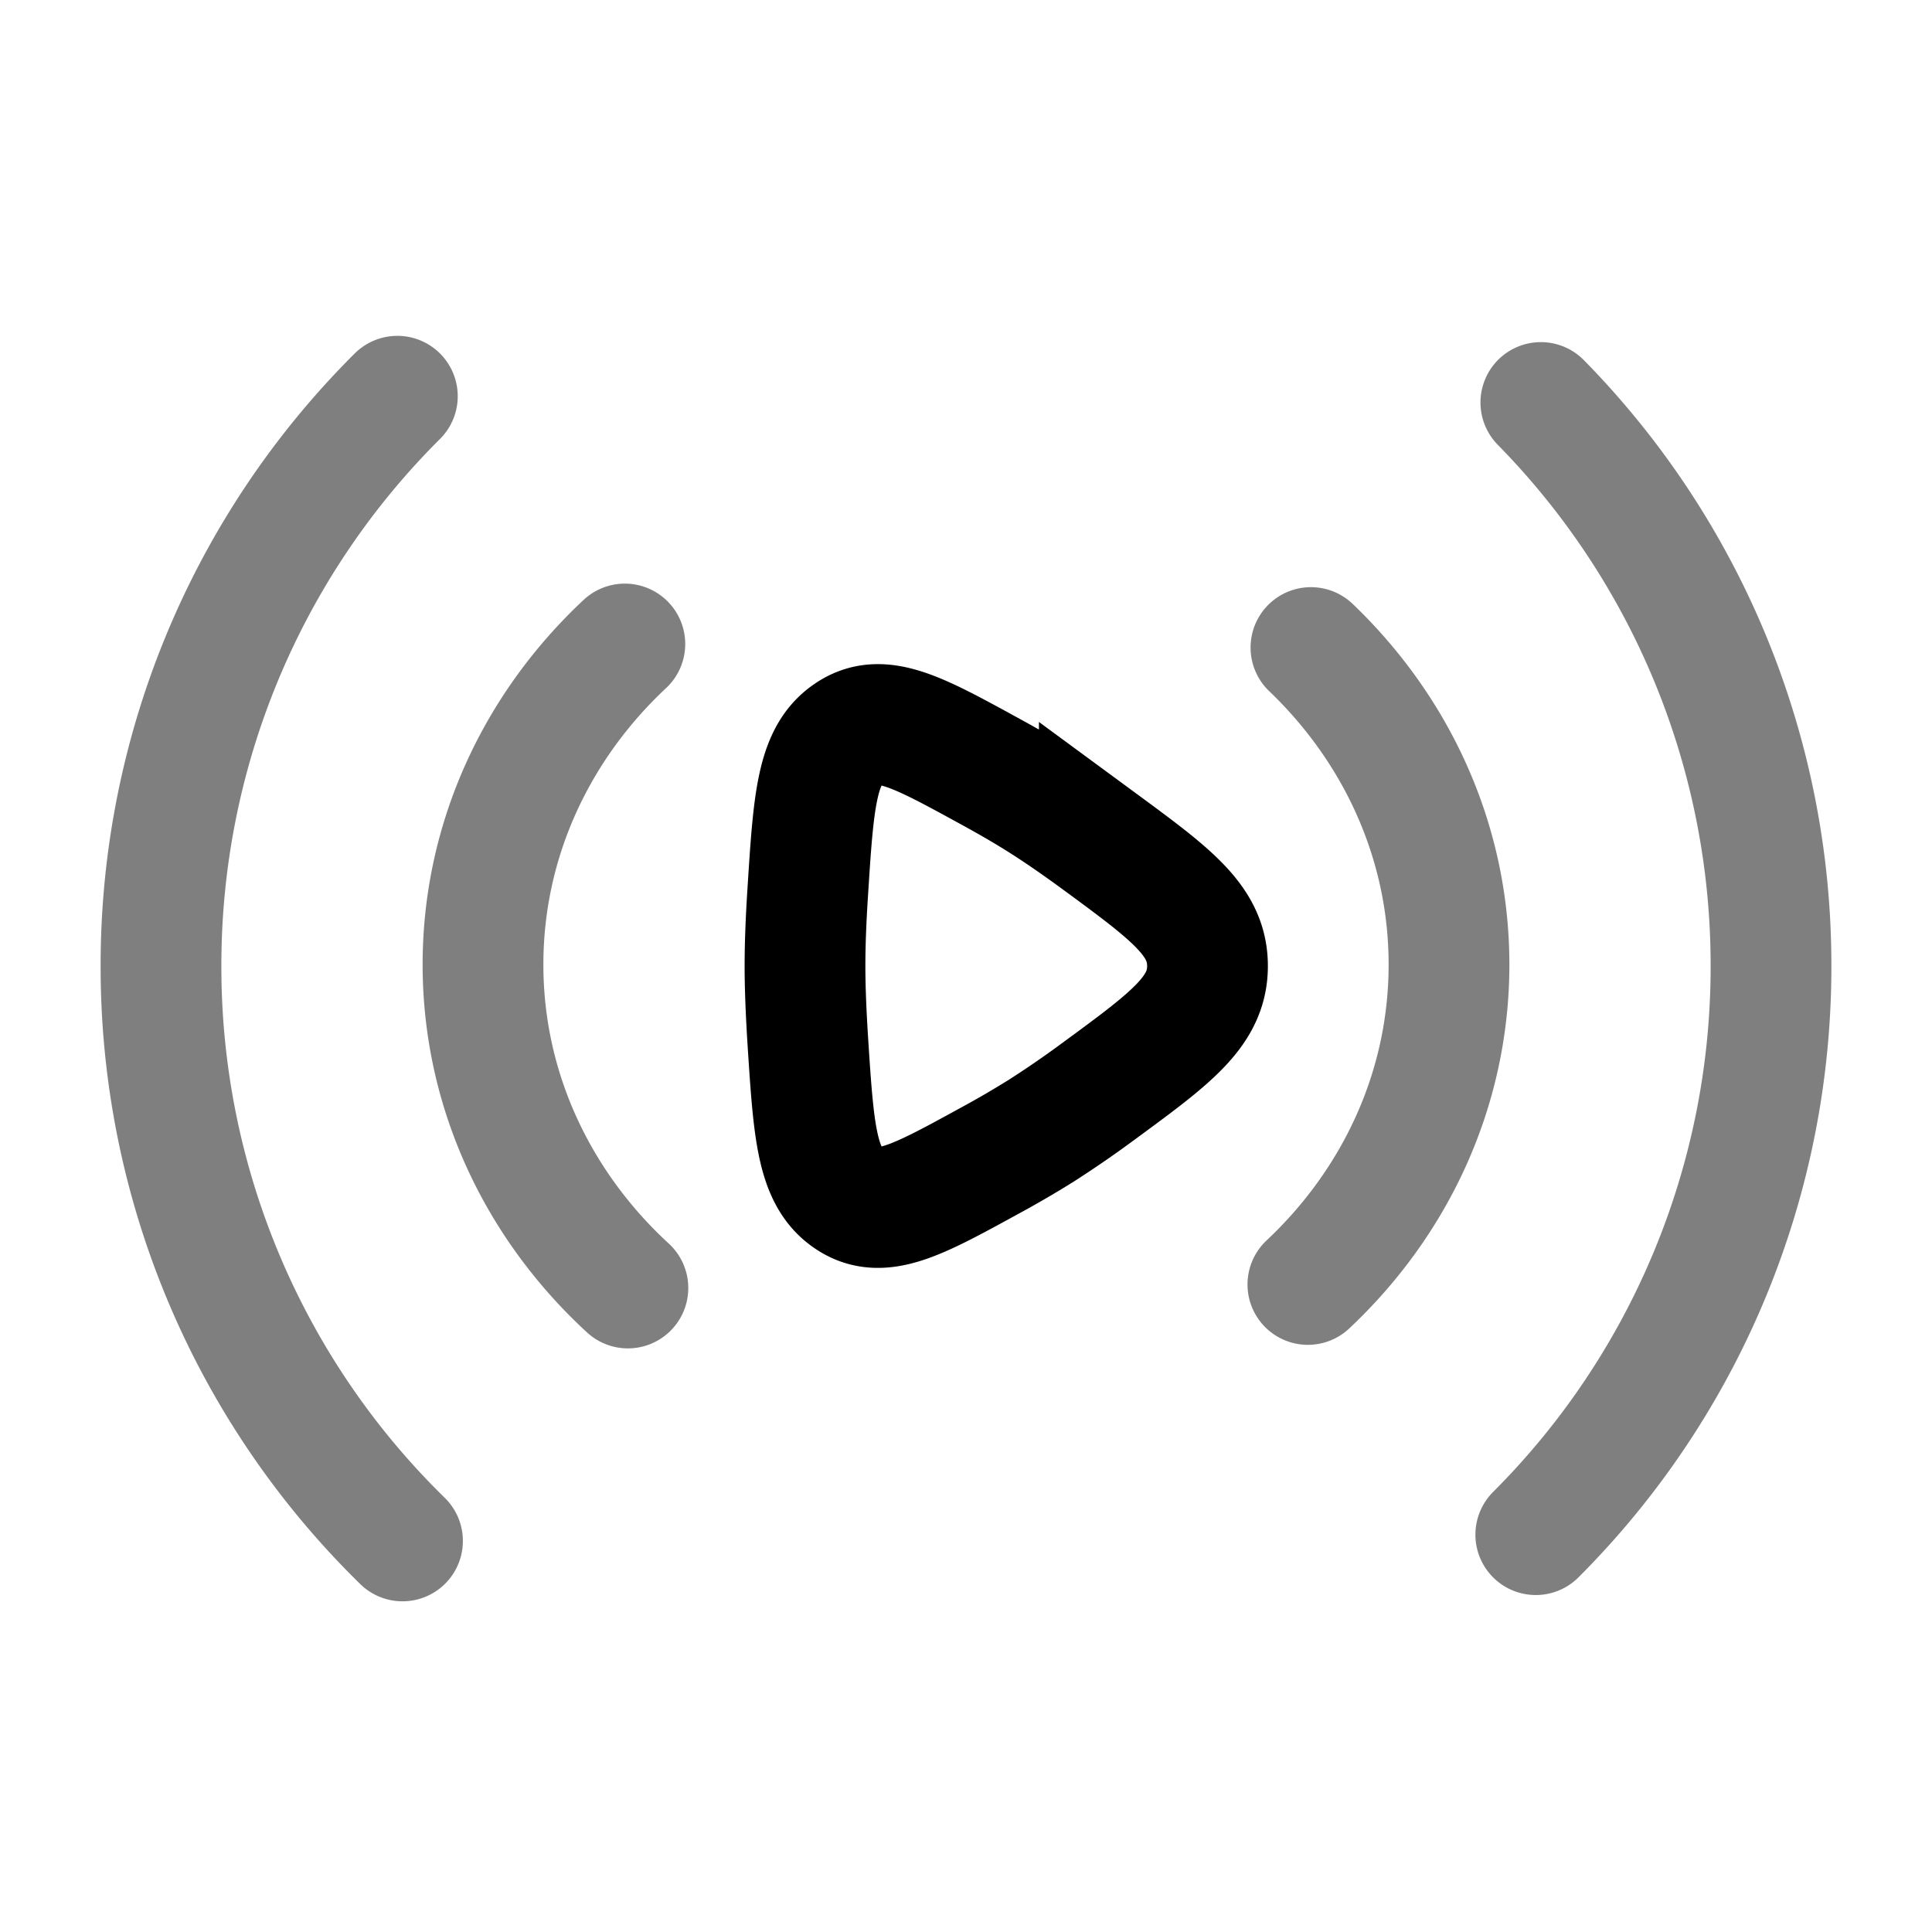 <svg xmlns="http://www.w3.org/2000/svg" xmlns:xlink="http://www.w3.org/1999/xlink" width="24" height="24" viewBox="0 0 24 24"><g fill="none" stroke="currentColor" stroke-width="1.5"><path stroke-linecap="round" stroke-linejoin="round" d="M19.141 5A9.97 9.97 0 0 1 22 12a9.97 9.97 0 0 1-2.922 7.064M5 19.142A9.97 9.97 0 0 1 2 12a9.97 9.97 0 0 1 2.936-7.078m11.349 3.122C17.345 9.059 18 10.449 18 11.982c0 1.552-.67 2.957-1.753 3.974M7.8 16C6.69 14.979 6 13.556 6 11.982C6 10.427 6.673 9.018 7.762 8" opacity=".5"/><path d="M13.656 10.451C14.552 11.11 15 11.438 15 12s-.448.891-1.344 1.549a13 13 0 0 1-.718.495a12 12 0 0 1-.653.38c-.894.49-1.34.735-1.741.464s-.437-.838-.51-1.971c-.02-.321-.034-.635-.034-.917s.013-.596.034-.917c.072-1.133.109-1.7.51-1.97c.4-.272.847-.027 1.74.462c.233.127.457.256.654.381c.226.143.471.314.718.495Z"/></g></svg>